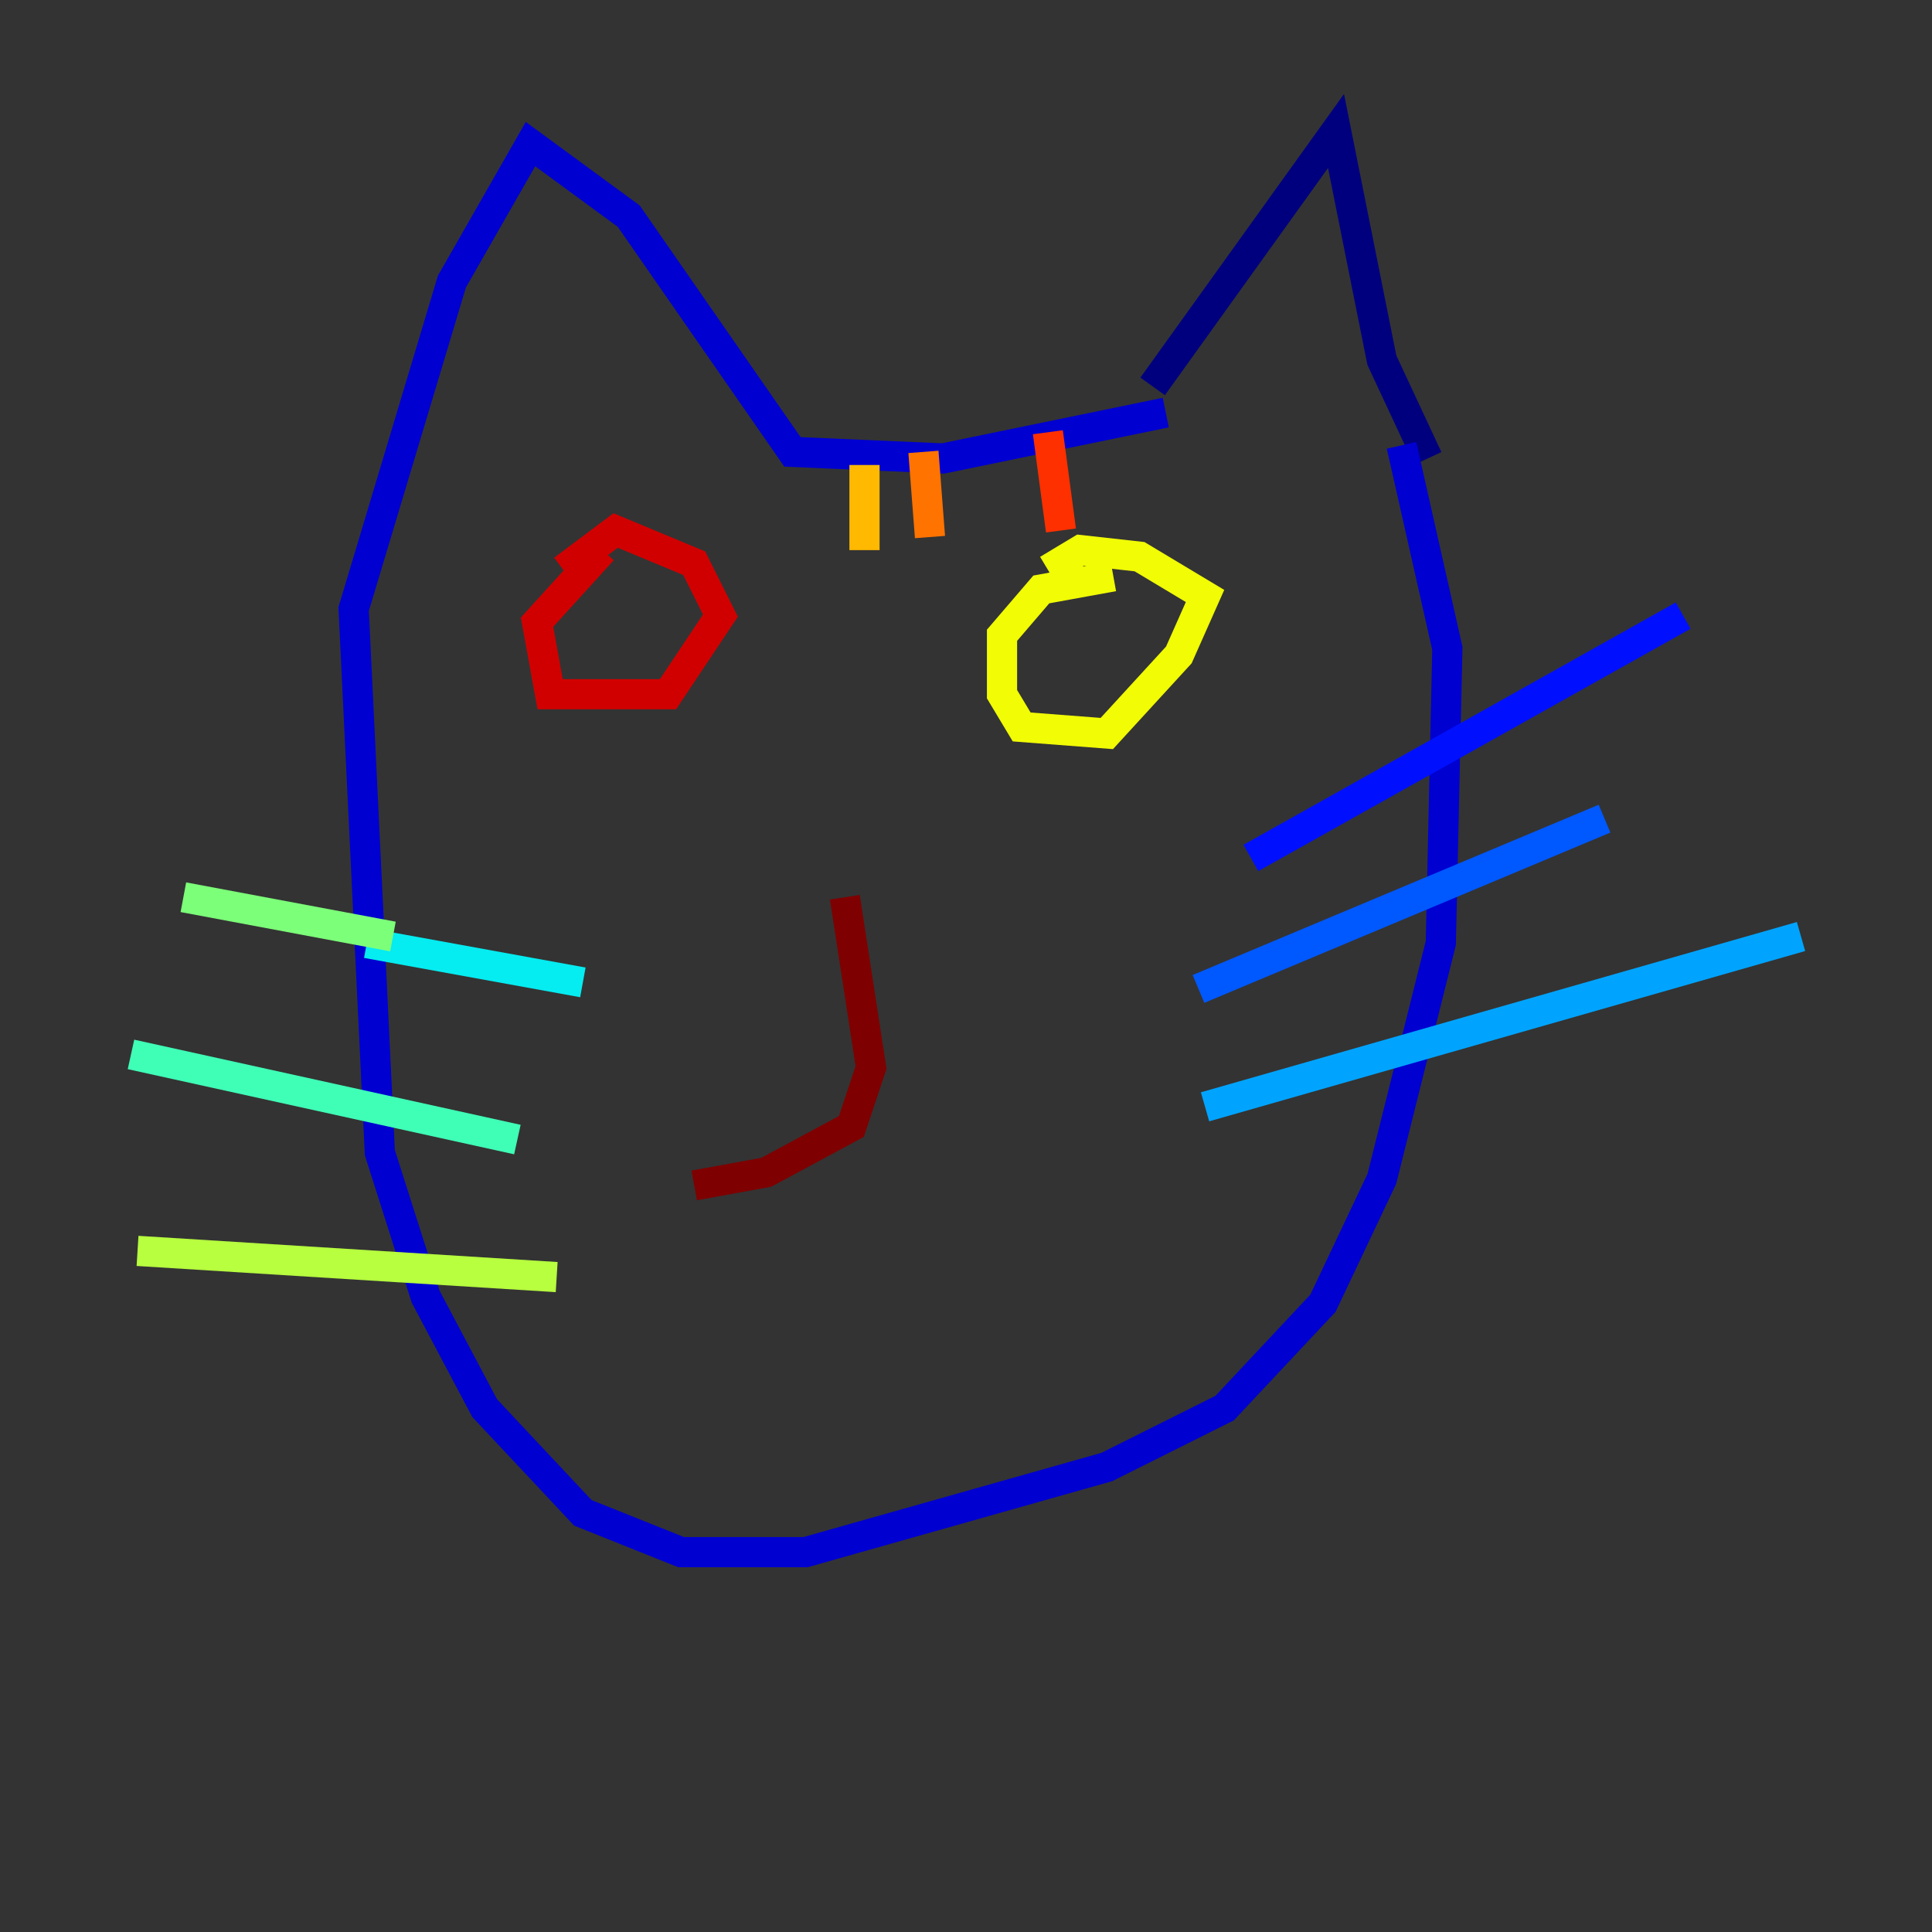 <?xml version="1.0" encoding="utf-8" ?>
<svg baseProfile="tiny" height="128" version="1.2" viewBox="0,0,128,128" width="128" xmlns="http://www.w3.org/2000/svg" xmlns:ev="http://www.w3.org/2001/xml-events" xmlns:xlink="http://www.w3.org/1999/xlink"><rect x="0" y="0" width="128" height="128" fill="#333333" stroke="none"/><defs /><polyline fill="none" points="76.366,25.6 88.515,8.678 91.552,23.864 94.59,30.373" stroke="#00007f" stroke-width="2" /><polyline fill="none" points="92.854,29.505 95.891,42.956 95.458,62.481 91.552,78.102 87.647,86.346 81.139,93.288 73.329,97.193 53.37,102.834 45.125,102.834 38.617,100.231 32.108,93.288 28.203,85.912 25.166,76.366 23.43,40.352 29.939,18.658 35.146,9.546 41.654,14.319 52.502,29.939 62.481,30.373 77.234,27.336" stroke="#0000d1" stroke-width="2" /><polyline fill="none" points="82.875,56.841 111.512,40.786" stroke="#0010ff" stroke-width="2" /><polyline fill="none" points="79.403,65.519 106.305,54.237" stroke="#0058ff" stroke-width="2" /><polyline fill="none" points="79.837,73.329 119.322,62.047" stroke="#00a4ff" stroke-width="2" /><polyline fill="none" points="38.617,65.085 24.298,62.481" stroke="#05ecf1" stroke-width="2" /><polyline fill="none" points="34.278,75.498 8.678,69.858" stroke="#3fffb7" stroke-width="2" /><polyline fill="none" points="26.034,62.047 12.149,59.444" stroke="#7cff79" stroke-width="2" /><polyline fill="none" points="36.881,84.61 9.112,82.875" stroke="#b7ff3f" stroke-width="2" /><polyline fill="none" points="73.763,38.183 68.99,39.051 66.386,42.088 66.386,45.993 67.688,48.163 73.329,48.597 78.102,43.39 79.837,39.485 75.498,36.881 71.593,36.447 69.424,37.749" stroke="#f1fc05" stroke-width="2" /><polyline fill="none" points="57.275,30.807 57.275,36.447" stroke="#ffb900" stroke-width="2" /><polyline fill="none" points="61.18,29.939 61.614,35.58" stroke="#ff7300" stroke-width="2" /><polyline fill="none" points="69.424,28.637 70.291,35.146" stroke="#ff3000" stroke-width="2" /><polyline fill="none" points="39.919,36.447 35.58,41.22 36.447,45.993 44.258,45.993 47.729,40.786 45.993,37.315 40.786,35.146 37.315,37.749" stroke="#d10000" stroke-width="2" /><polyline fill="none" points="55.973,59.444 57.709,70.725 56.407,74.63 50.766,77.668 45.993,78.536" stroke="#7f0000" stroke-width="2" /></svg>
